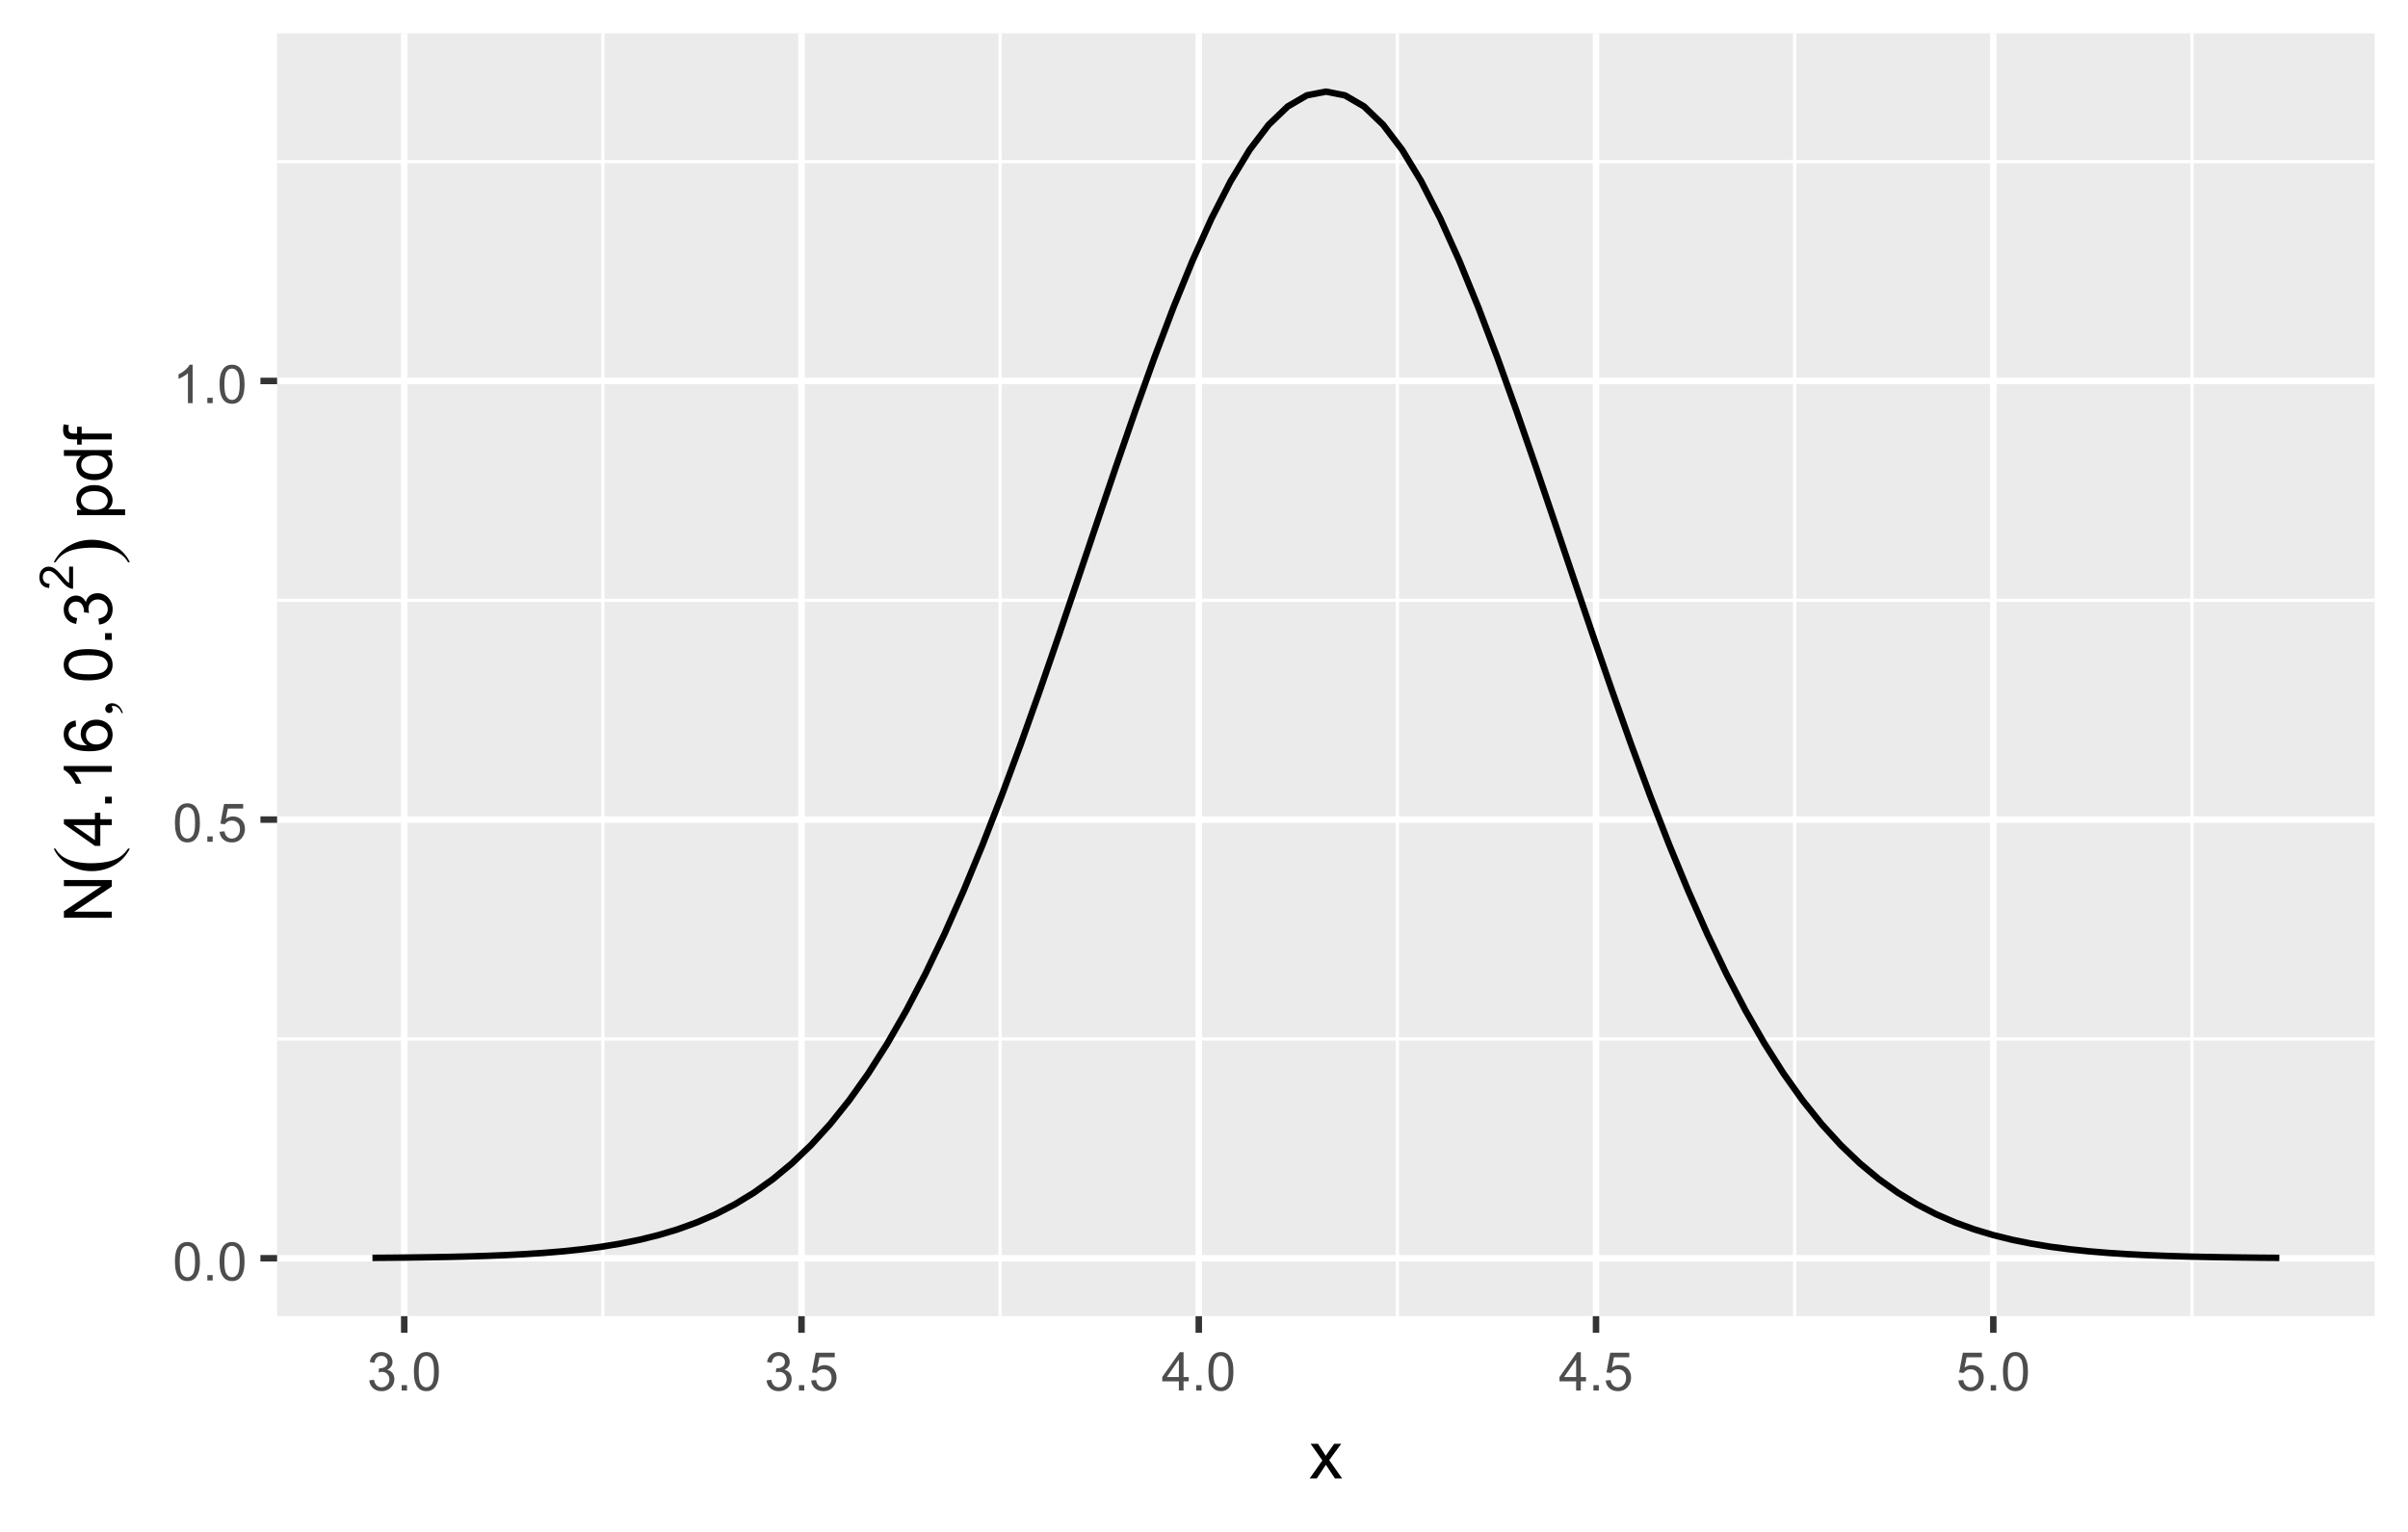 <?xml version="1.0" encoding="UTF-8"?>
<svg xmlns="http://www.w3.org/2000/svg" xmlns:xlink="http://www.w3.org/1999/xlink" width="396" height="252" viewBox="0 0 396 252">
<defs>
<g>
<g id="glyph-0-0">
<path d="M 0.367 -3.105 C 0.367 -3.852 0.441 -4.449 0.594 -4.906 C 0.75 -5.359 0.977 -5.711 1.277 -5.957 C 1.582 -6.203 1.961 -6.324 2.418 -6.324 C 2.758 -6.324 3.055 -6.258 3.309 -6.121 C 3.562 -5.984 3.773 -5.789 3.941 -5.531 C 4.105 -5.277 4.238 -4.965 4.332 -4.594 C 4.426 -4.227 4.473 -3.73 4.473 -3.105 C 4.473 -2.367 4.398 -1.77 4.246 -1.316 C 4.094 -0.863 3.867 -0.512 3.562 -0.266 C 3.262 -0.016 2.879 0.109 2.418 0.109 C 1.812 0.109 1.336 -0.109 0.988 -0.547 C 0.574 -1.07 0.367 -1.922 0.367 -3.105 M 1.16 -3.105 C 1.16 -2.074 1.281 -1.383 1.523 -1.043 C 1.766 -0.699 2.062 -0.527 2.418 -0.527 C 2.773 -0.527 3.074 -0.699 3.316 -1.043 C 3.559 -1.387 3.68 -2.074 3.68 -3.105 C 3.68 -4.145 3.559 -4.832 3.316 -5.172 C 3.074 -5.516 2.773 -5.684 2.41 -5.684 C 2.055 -5.684 1.773 -5.535 1.559 -5.234 C 1.293 -4.852 1.16 -4.141 1.16 -3.105 Z M 1.16 -3.105 "/>
</g>
<g id="glyph-0-1">
<path d="M 0.801 0 L 0.801 -0.883 L 1.68 -0.883 L 1.68 0 Z M 0.801 0 "/>
</g>
<g id="glyph-0-2">
<path d="M 0.367 -1.648 L 1.176 -1.719 C 1.238 -1.324 1.379 -1.027 1.598 -0.828 C 1.816 -0.629 2.078 -0.527 2.391 -0.527 C 2.762 -0.527 3.078 -0.668 3.336 -0.949 C 3.594 -1.23 3.723 -1.602 3.723 -2.066 C 3.723 -2.508 3.598 -2.855 3.348 -3.109 C 3.102 -3.367 2.777 -3.492 2.375 -3.492 C 2.125 -3.492 1.902 -3.438 1.703 -3.324 C 1.5 -3.211 1.344 -3.062 1.23 -2.883 L 0.504 -2.977 L 1.113 -6.215 L 4.246 -6.215 L 4.246 -5.473 L 1.73 -5.473 L 1.391 -3.781 C 1.77 -4.043 2.168 -4.176 2.582 -4.176 C 3.133 -4.176 3.598 -3.984 3.977 -3.605 C 4.352 -3.223 4.543 -2.734 4.543 -2.137 C 4.543 -1.566 4.375 -1.074 4.043 -0.656 C 3.641 -0.148 3.09 0.109 2.391 0.109 C 1.816 0.109 1.348 -0.055 0.984 -0.375 C 0.625 -0.695 0.418 -1.121 0.367 -1.648 Z M 0.367 -1.648 "/>
</g>
<g id="glyph-0-3">
<path d="M 3.277 0 L 2.504 0 L 2.504 -4.93 C 2.32 -4.75 2.074 -4.574 1.773 -4.395 C 1.469 -4.219 1.199 -4.086 0.957 -3.996 L 0.957 -4.742 C 1.391 -4.945 1.77 -5.195 2.094 -5.484 C 2.418 -5.773 2.645 -6.055 2.781 -6.324 L 3.277 -6.324 Z M 3.277 0 "/>
</g>
<g id="glyph-0-4">
<path d="M 0.371 -1.664 L 1.145 -1.766 C 1.23 -1.328 1.383 -1.012 1.598 -0.82 C 1.809 -0.625 2.07 -0.527 2.375 -0.527 C 2.738 -0.527 3.047 -0.656 3.297 -0.906 C 3.547 -1.16 3.672 -1.473 3.676 -1.844 C 3.672 -2.199 3.559 -2.492 3.324 -2.723 C 3.094 -2.953 2.797 -3.066 2.441 -3.066 C 2.293 -3.066 2.113 -3.039 1.895 -2.98 L 1.98 -3.66 C 2.031 -3.656 2.074 -3.652 2.105 -3.652 C 2.434 -3.652 2.73 -3.738 2.996 -3.91 C 3.258 -4.082 3.391 -4.348 3.391 -4.703 C 3.391 -4.988 3.293 -5.223 3.102 -5.41 C 2.91 -5.598 2.664 -5.688 2.359 -5.688 C 2.059 -5.688 1.809 -5.594 1.605 -5.406 C 1.406 -5.215 1.277 -4.934 1.219 -4.555 L 0.445 -4.691 C 0.543 -5.211 0.758 -5.613 1.09 -5.898 C 1.426 -6.184 1.844 -6.324 2.344 -6.324 C 2.688 -6.324 3.004 -6.25 3.293 -6.105 C 3.582 -5.957 3.801 -5.754 3.957 -5.5 C 4.109 -5.246 4.184 -4.973 4.184 -4.688 C 4.184 -4.414 4.113 -4.168 3.965 -3.945 C 3.82 -3.723 3.605 -3.543 3.316 -3.41 C 3.691 -3.324 3.98 -3.148 4.184 -2.875 C 4.391 -2.605 4.496 -2.266 4.496 -1.859 C 4.496 -1.312 4.293 -0.844 3.895 -0.461 C 3.492 -0.078 2.984 0.113 2.371 0.113 C 1.82 0.113 1.359 -0.055 0.996 -0.383 C 0.629 -0.711 0.422 -1.141 0.371 -1.664 Z M 0.371 -1.664 "/>
</g>
<g id="glyph-0-5">
<path d="M 2.844 0 L 2.844 -1.508 L 0.113 -1.508 L 0.113 -2.219 L 2.988 -6.301 L 3.617 -6.301 L 3.617 -2.219 L 4.469 -2.219 L 4.469 -1.508 L 3.617 -1.508 L 3.617 0 L 2.844 0 M 2.844 -2.219 L 2.844 -5.059 L 0.871 -2.219 Z M 2.844 -2.219 "/>
</g>
<g id="glyph-1-0">
<path d="M 0.082 0 L 2.164 -2.965 L 0.234 -5.703 L 1.445 -5.703 L 2.32 -4.367 C 2.484 -4.113 2.617 -3.898 2.719 -3.727 C 2.875 -3.965 3.02 -4.172 3.152 -4.355 L 4.113 -5.703 L 5.27 -5.703 L 3.297 -3.02 L 5.418 0 L 4.234 0 L 3.062 -1.773 L 2.75 -2.25 L 1.25 0 Z M 0.082 0 "/>
</g>
<g id="glyph-2-0">
<path d="M 0 -0.836 L -7.875 -0.84 L -7.875 -1.906 L -1.691 -6.043 L -7.875 -6.043 L -7.875 -7.043 L 0 -7.043 L 0 -5.973 L -6.188 -1.836 L 0 -1.836 Z M 0 -0.836 "/>
</g>
<g id="glyph-2-1">
<path d="M 0 -3.555 L -1.887 -3.555 L -1.887 -0.141 L -2.773 -0.141 L -7.875 -3.734 L -7.875 -4.523 L -2.77 -4.523 L -2.77 -5.586 L -1.887 -5.586 L -1.887 -4.523 L 0 -4.523 L 0 -3.555 M -2.773 -3.555 L -6.32 -3.555 L -2.773 -1.09 Z M -2.773 -3.555 "/>
</g>
<g id="glyph-2-2">
<path d="M 0 -1 L -1.102 -1 L -1.102 -2.102 L 0 -2.102 Z M 0 -1 "/>
</g>
<g id="glyph-2-3">
<path d="M 0 -4.098 L 0 -3.133 L -6.16 -3.133 C -5.938 -2.898 -5.715 -2.594 -5.496 -2.215 C -5.273 -1.836 -5.105 -1.5 -4.996 -1.199 L -5.93 -1.199 C -6.184 -1.738 -6.492 -2.211 -6.852 -2.617 C -7.215 -3.02 -7.566 -3.309 -7.906 -3.477 L -7.906 -4.098 Z M 0 -4.098 "/>
</g>
<g id="glyph-2-4">
<path d="M -5.945 -5.473 L -5.871 -4.512 C -6.25 -4.426 -6.527 -4.305 -6.699 -4.148 C -6.973 -3.887 -7.109 -3.562 -7.109 -3.18 C -7.109 -2.871 -7.023 -2.602 -6.852 -2.367 C -6.633 -2.062 -6.309 -1.824 -5.883 -1.648 C -5.457 -1.473 -4.848 -1.383 -4.062 -1.375 C -4.414 -1.609 -4.68 -1.891 -4.852 -2.23 C -5.023 -2.566 -5.109 -2.918 -5.109 -3.289 C -5.109 -3.93 -4.871 -4.48 -4.395 -4.934 C -3.922 -5.387 -3.309 -5.613 -2.555 -5.613 C -2.062 -5.613 -1.602 -5.508 -1.18 -5.293 C -0.754 -5.082 -0.43 -4.789 -0.203 -4.414 C 0.02 -4.043 0.133 -3.621 0.133 -3.148 C 0.133 -2.344 -0.16 -1.684 -0.754 -1.176 C -1.348 -0.668 -2.324 -0.414 -3.684 -0.414 C -5.207 -0.414 -6.312 -0.695 -7.004 -1.258 C -7.605 -1.746 -7.906 -2.406 -7.906 -3.238 C -7.906 -3.859 -7.734 -4.367 -7.387 -4.762 C -7.039 -5.156 -6.559 -5.395 -5.945 -5.473 M -2.551 -1.527 C -2.219 -1.527 -1.898 -1.598 -1.594 -1.738 C -1.289 -1.879 -1.059 -2.078 -0.898 -2.332 C -0.742 -2.586 -0.66 -2.852 -0.66 -3.133 C -0.66 -3.539 -0.824 -3.891 -1.156 -4.184 C -1.484 -4.477 -1.934 -4.625 -2.496 -4.625 C -3.043 -4.625 -3.469 -4.48 -3.785 -4.188 C -4.098 -3.898 -4.254 -3.535 -4.254 -3.094 C -4.254 -2.656 -4.098 -2.285 -3.785 -1.98 C -3.469 -1.676 -3.059 -1.527 -2.551 -1.527 Z M -2.551 -1.527 "/>
</g>
<g id="glyph-2-5">
<path d="M -3.883 -0.457 C -4.812 -0.457 -5.562 -0.551 -6.133 -0.742 C -6.699 -0.934 -7.137 -1.219 -7.445 -1.598 C -7.754 -1.977 -7.906 -2.449 -7.906 -3.023 C -7.906 -3.445 -7.82 -3.816 -7.652 -4.137 C -7.48 -4.453 -7.234 -4.719 -6.914 -4.926 C -6.594 -5.133 -6.203 -5.297 -5.746 -5.414 C -5.285 -5.531 -4.664 -5.59 -3.883 -5.59 C -2.961 -5.59 -2.215 -5.496 -1.645 -5.305 C -1.078 -5.117 -0.641 -4.832 -0.332 -4.457 C -0.02 -4.078 0.133 -3.602 0.133 -3.023 C 0.133 -2.266 -0.137 -1.668 -0.684 -1.234 C -1.336 -0.715 -2.406 -0.457 -3.883 -0.457 M -3.883 -1.449 C -2.59 -1.449 -1.73 -1.602 -1.301 -1.902 C -0.875 -2.207 -0.66 -2.578 -0.66 -3.023 C -0.66 -3.469 -0.875 -3.84 -1.305 -4.145 C -1.734 -4.445 -2.594 -4.598 -3.883 -4.598 C -5.18 -4.598 -6.039 -4.445 -6.469 -4.145 C -6.895 -3.84 -7.105 -3.465 -7.105 -3.012 C -7.105 -2.57 -6.918 -2.215 -6.543 -1.949 C -6.062 -1.617 -5.176 -1.449 -3.883 -1.449 Z M -3.883 -1.449 "/>
</g>
<g id="glyph-2-6">
<path d="M -2.078 -0.461 L -2.207 -1.43 C -1.66 -1.539 -1.266 -1.73 -1.023 -1.996 C -0.781 -2.262 -0.66 -2.586 -0.66 -2.969 C -0.66 -3.426 -0.816 -3.809 -1.133 -4.121 C -1.449 -4.438 -1.84 -4.594 -2.305 -4.594 C -2.75 -4.594 -3.113 -4.445 -3.402 -4.156 C -3.691 -3.867 -3.836 -3.5 -3.836 -3.051 C -3.836 -2.867 -3.801 -2.641 -3.727 -2.367 L -4.578 -2.477 C -4.57 -2.539 -4.566 -2.594 -4.566 -2.633 C -4.566 -3.043 -4.672 -3.414 -4.887 -3.742 C -5.102 -4.074 -5.434 -4.238 -5.883 -4.238 C -6.234 -4.238 -6.531 -4.117 -6.762 -3.879 C -6.996 -3.637 -7.109 -3.328 -7.109 -2.949 C -7.109 -2.574 -6.992 -2.258 -6.758 -2.008 C -6.52 -1.758 -6.164 -1.598 -5.695 -1.527 L -5.867 -0.559 C -6.512 -0.676 -7.016 -0.945 -7.371 -1.363 C -7.727 -1.785 -7.906 -2.305 -7.906 -2.926 C -7.906 -3.355 -7.812 -3.754 -7.629 -4.113 C -7.445 -4.477 -7.195 -4.754 -6.875 -4.945 C -6.555 -5.137 -6.219 -5.23 -5.859 -5.23 C -5.52 -5.23 -5.211 -5.141 -4.93 -4.957 C -4.652 -4.773 -4.43 -4.504 -4.266 -4.148 C -4.156 -4.613 -3.934 -4.973 -3.598 -5.23 C -3.258 -5.488 -2.836 -5.617 -2.324 -5.617 C -1.637 -5.617 -1.055 -5.367 -0.578 -4.867 C -0.098 -4.363 0.141 -3.73 0.141 -2.965 C 0.141 -2.273 -0.066 -1.699 -0.477 -1.242 C -0.891 -0.785 -1.422 -0.527 -2.078 -0.461 Z M -2.078 -0.461 "/>
</g>
<g id="glyph-2-7">
<path d="M 2.188 -0.727 L -5.703 -0.727 L -5.703 -1.605 L -4.961 -1.605 C -5.254 -1.812 -5.469 -2.047 -5.617 -2.309 C -5.762 -2.57 -5.832 -2.887 -5.832 -3.262 C -5.832 -3.746 -5.707 -4.176 -5.457 -4.551 C -5.207 -4.922 -4.852 -5.203 -4.395 -5.391 C -3.941 -5.582 -3.438 -5.676 -2.895 -5.676 C -2.312 -5.676 -1.785 -5.574 -1.32 -5.363 C -0.852 -5.152 -0.492 -4.848 -0.246 -4.449 C 0.004 -4.051 0.129 -3.633 0.129 -3.191 C 0.129 -2.867 0.062 -2.578 -0.074 -2.324 C -0.211 -2.066 -0.383 -1.855 -0.59 -1.691 L 2.188 -1.691 L 2.188 -0.727 M -2.82 -1.602 C -2.086 -1.602 -1.543 -1.75 -1.191 -2.047 C -0.84 -2.344 -0.664 -2.703 -0.664 -3.125 C -0.664 -3.555 -0.848 -3.922 -1.211 -4.23 C -1.574 -4.535 -2.137 -4.688 -2.898 -4.688 C -3.629 -4.688 -4.172 -4.539 -4.531 -4.242 C -4.895 -3.941 -5.074 -3.586 -5.074 -3.168 C -5.074 -2.758 -4.883 -2.395 -4.5 -2.074 C -4.113 -1.758 -3.555 -1.602 -2.82 -1.602 Z M -2.82 -1.602 "/>
</g>
<g id="glyph-2-8">
<path d="M 0 -4.426 L -0.719 -4.426 C -0.152 -4.062 0.129 -3.531 0.129 -2.832 C 0.129 -2.375 0.004 -1.957 -0.246 -1.578 C -0.496 -1.195 -0.848 -0.898 -1.297 -0.691 C -1.746 -0.48 -2.262 -0.375 -2.848 -0.375 C -3.414 -0.375 -3.934 -0.473 -4.395 -0.66 C -4.859 -0.852 -5.215 -1.137 -5.461 -1.516 C -5.711 -1.895 -5.832 -2.32 -5.832 -2.789 C -5.832 -3.133 -5.762 -3.438 -5.617 -3.707 C -5.469 -3.977 -5.281 -4.191 -5.047 -4.359 L -7.875 -4.363 L -7.875 -5.324 L 0 -5.324 L 0 -4.426 M -2.848 -1.371 C -2.117 -1.371 -1.57 -1.523 -1.207 -1.832 C -0.848 -2.141 -0.664 -2.504 -0.664 -2.922 C -0.664 -3.344 -0.84 -3.703 -1.184 -4 C -1.531 -4.293 -2.059 -4.441 -2.766 -4.441 C -3.547 -4.441 -4.121 -4.293 -4.484 -3.992 C -4.852 -3.691 -5.031 -3.32 -5.031 -2.879 C -5.031 -2.449 -4.855 -2.09 -4.508 -1.801 C -4.156 -1.516 -3.602 -1.371 -2.848 -1.371 Z M -2.848 -1.371 "/>
</g>
<g id="glyph-2-9">
<path d="M 0 -0.957 L -4.953 -0.957 L -4.953 -0.102 L -5.703 -0.102 L -5.703 -0.957 L -6.312 -0.957 C -6.695 -0.957 -6.98 -0.988 -7.164 -1.059 C -7.414 -1.152 -7.617 -1.316 -7.773 -1.551 C -7.93 -1.785 -8.008 -2.113 -8.008 -2.535 C -8.008 -2.809 -7.977 -3.109 -7.91 -3.438 L -7.07 -3.293 C -7.105 -3.094 -7.121 -2.902 -7.121 -2.723 C -7.121 -2.43 -7.059 -2.223 -6.934 -2.102 C -6.809 -1.977 -6.574 -1.918 -6.23 -1.918 L -5.703 -1.918 L -5.703 -3.031 L -4.953 -3.031 L -4.953 -1.918 L 0 -1.918 Z M 0 -0.957 "/>
</g>
<g id="glyph-3-0">
<path d="M 2.68 -4.27 L 2.969 -4.27 C 2.387 -3.102 1.531 -2.191 0.406 -1.539 C -0.719 -0.891 -1.953 -0.562 -3.289 -0.562 C -4.684 -0.562 -5.949 -0.906 -7.094 -1.59 C -8.238 -2.277 -9.055 -3.168 -9.547 -4.27 L -9.266 -4.27 C -8.961 -3.719 -8.543 -3.266 -8.016 -2.914 C -7.488 -2.559 -6.816 -2.297 -6.004 -2.121 C -5.191 -1.945 -4.348 -1.859 -3.465 -1.859 C -2.465 -1.859 -1.562 -1.941 -0.758 -2.102 C 0.047 -2.262 0.715 -2.508 1.246 -2.84 C 1.777 -3.172 2.254 -3.648 2.68 -4.27 Z M 2.68 -4.27 "/>
</g>
<g id="glyph-3-1">
<path d="M -9.266 -0.301 L -9.547 -0.301 C -8.969 -1.469 -8.117 -2.379 -6.992 -3.031 C -5.867 -3.684 -4.637 -4.008 -3.297 -4.008 C -1.906 -4.008 -0.637 -3.664 0.512 -2.98 C 1.656 -2.297 2.477 -1.402 2.969 -0.301 L 2.68 -0.301 C 2.375 -0.855 1.957 -1.312 1.43 -1.664 C 0.902 -2.02 0.234 -2.281 -0.578 -2.453 C -1.387 -2.625 -2.234 -2.711 -3.121 -2.711 C -4.117 -2.711 -5.016 -2.633 -5.824 -2.473 C -6.633 -2.316 -7.301 -2.07 -7.832 -1.734 C -8.363 -1.402 -8.84 -0.926 -9.266 -0.301 Z M -9.266 -0.301 "/>
</g>
<g id="glyph-4-0">
<path d="M 1.832 -0.59 L 1.594 -0.59 C 1.473 -0.961 1.285 -1.246 1.027 -1.449 C 0.773 -1.648 0.504 -1.75 0.219 -1.75 C 0.141 -1.75 0.086 -1.738 0.047 -1.707 C 0.012 -1.68 -0.004 -1.645 -0.004 -1.602 C -0.004 -1.578 0.031 -1.504 0.102 -1.371 C 0.133 -1.305 0.152 -1.234 0.152 -1.156 C 0.152 -0.988 0.098 -0.852 -0.004 -0.746 C -0.109 -0.645 -0.254 -0.59 -0.434 -0.59 C -0.609 -0.59 -0.762 -0.656 -0.887 -0.793 C -1.012 -0.926 -1.074 -1.09 -1.074 -1.285 C -1.074 -1.52 -0.973 -1.73 -0.766 -1.914 C -0.559 -2.098 -0.285 -2.191 0.055 -2.191 C 0.422 -2.191 0.766 -2.062 1.082 -1.809 C 1.398 -1.551 1.648 -1.145 1.832 -0.59 Z M 1.832 -0.59 "/>
</g>
<g id="glyph-4-1">
</g>
<g id="glyph-5-0">
<path d="M -0.652 -3.875 L 0 -3.875 L 0 -0.234 C -0.164 -0.227 -0.32 -0.254 -0.469 -0.312 C -0.719 -0.406 -0.961 -0.555 -1.203 -0.758 C -1.445 -0.961 -1.723 -1.258 -2.039 -1.645 C -2.527 -2.242 -2.918 -2.648 -3.207 -2.855 C -3.492 -3.066 -3.762 -3.172 -4.02 -3.172 C -4.289 -3.172 -4.512 -3.078 -4.699 -2.887 C -4.883 -2.695 -4.973 -2.445 -4.973 -2.137 C -4.973 -1.809 -4.875 -1.551 -4.68 -1.352 C -4.484 -1.156 -4.215 -1.059 -3.867 -1.055 L -3.941 -0.359 C -4.461 -0.41 -4.855 -0.586 -5.125 -0.898 C -5.398 -1.211 -5.535 -1.625 -5.535 -2.152 C -5.535 -2.68 -5.387 -3.098 -5.094 -3.406 C -4.801 -3.715 -4.438 -3.867 -4.004 -3.867 C -3.785 -3.867 -3.566 -3.824 -3.355 -3.734 C -3.141 -3.645 -2.918 -3.492 -2.68 -3.285 C -2.445 -3.074 -2.121 -2.727 -1.711 -2.242 C -1.371 -1.836 -1.137 -1.574 -1.016 -1.457 C -0.895 -1.344 -0.773 -1.25 -0.652 -1.172 Z M -0.652 -3.875 "/>
</g>
</g>
<clipPath id="clip-0">
<path clip-rule="nonzero" d="M 45.57 5.48 L 390.52 5.48 L 390.52 216.512 L 45.57 216.512 Z M 45.57 5.48 "/>
</clipPath>
<clipPath id="clip-1">
<path clip-rule="nonzero" d="M 45.57 170 L 390.52 170 L 390.52 172 L 45.57 172 Z M 45.57 170 "/>
</clipPath>
<clipPath id="clip-2">
<path clip-rule="nonzero" d="M 45.57 98 L 390.52 98 L 390.52 100 L 45.57 100 Z M 45.57 98 "/>
</clipPath>
<clipPath id="clip-3">
<path clip-rule="nonzero" d="M 45.57 26 L 390.52 26 L 390.52 27 L 45.57 27 Z M 45.57 26 "/>
</clipPath>
<clipPath id="clip-4">
<path clip-rule="nonzero" d="M 98 5.48 L 100 5.48 L 100 216.512 L 98 216.512 Z M 98 5.48 "/>
</clipPath>
<clipPath id="clip-5">
<path clip-rule="nonzero" d="M 164 5.48 L 165 5.48 L 165 216.512 L 164 216.512 Z M 164 5.48 "/>
</clipPath>
<clipPath id="clip-6">
<path clip-rule="nonzero" d="M 229 5.48 L 231 5.48 L 231 216.512 L 229 216.512 Z M 229 5.48 "/>
</clipPath>
<clipPath id="clip-7">
<path clip-rule="nonzero" d="M 294 5.48 L 296 5.48 L 296 216.512 L 294 216.512 Z M 294 5.48 "/>
</clipPath>
<clipPath id="clip-8">
<path clip-rule="nonzero" d="M 360 5.48 L 361 5.48 L 361 216.512 L 360 216.512 Z M 360 5.48 "/>
</clipPath>
<clipPath id="clip-9">
<path clip-rule="nonzero" d="M 45.57 206 L 390.52 206 L 390.52 208 L 45.57 208 Z M 45.57 206 "/>
</clipPath>
<clipPath id="clip-10">
<path clip-rule="nonzero" d="M 45.57 134 L 390.52 134 L 390.52 136 L 45.57 136 Z M 45.57 134 "/>
</clipPath>
<clipPath id="clip-11">
<path clip-rule="nonzero" d="M 45.57 62 L 390.52 62 L 390.52 64 L 45.57 64 Z M 45.57 62 "/>
</clipPath>
<clipPath id="clip-12">
<path clip-rule="nonzero" d="M 65 5.48 L 68 5.48 L 68 216.512 L 65 216.512 Z M 65 5.48 "/>
</clipPath>
<clipPath id="clip-13">
<path clip-rule="nonzero" d="M 131 5.48 L 133 5.48 L 133 216.512 L 131 216.512 Z M 131 5.48 "/>
</clipPath>
<clipPath id="clip-14">
<path clip-rule="nonzero" d="M 196 5.48 L 198 5.48 L 198 216.512 L 196 216.512 Z M 196 5.48 "/>
</clipPath>
<clipPath id="clip-15">
<path clip-rule="nonzero" d="M 261 5.48 L 264 5.48 L 264 216.512 L 261 216.512 Z M 261 5.48 "/>
</clipPath>
<clipPath id="clip-16">
<path clip-rule="nonzero" d="M 327 5.48 L 329 5.48 L 329 216.512 L 327 216.512 Z M 327 5.48 "/>
</clipPath>
</defs>
<rect x="-39.6" y="-25.2" width="475.2" height="302.4" fill="rgb(100%, 100%, 100%)" fill-opacity="1"/>
<rect x="-39.6" y="-25.2" width="475.2" height="302.4" fill="rgb(100%, 100%, 100%)" fill-opacity="1"/>
<path fill="none" stroke-width="1.067" stroke-linecap="round" stroke-linejoin="round" stroke="rgb(100%, 100%, 100%)" stroke-opacity="1" stroke-miterlimit="10" d="M 0 252 L 396 252 L 396 0 L 0 0 Z M 0 252 "/>
<g clip-path="url(#clip-0)">
<path fill-rule="nonzero" fill="rgb(92.157%, 92.157%, 92.157%)" fill-opacity="1" d="M 45.57 216.508 L 390.52 216.508 L 390.52 5.477 L 45.57 5.477 Z M 45.57 216.508 "/>
</g>
<g clip-path="url(#clip-1)">
<path fill="none" stroke-width="0.533" stroke-linecap="butt" stroke-linejoin="round" stroke="rgb(100%, 100%, 100%)" stroke-opacity="1" stroke-miterlimit="10" d="M 45.57 170.902 L 390.52 170.902 "/>
</g>
<g clip-path="url(#clip-2)">
<path fill="none" stroke-width="0.533" stroke-linecap="butt" stroke-linejoin="round" stroke="rgb(100%, 100%, 100%)" stroke-opacity="1" stroke-miterlimit="10" d="M 45.57 98.746 L 390.52 98.746 "/>
</g>
<g clip-path="url(#clip-3)">
<path fill="none" stroke-width="0.533" stroke-linecap="butt" stroke-linejoin="round" stroke="rgb(100%, 100%, 100%)" stroke-opacity="1" stroke-miterlimit="10" d="M 45.57 26.59 L 390.52 26.59 "/>
</g>
<g clip-path="url(#clip-4)">
<path fill="none" stroke-width="0.533" stroke-linecap="butt" stroke-linejoin="round" stroke="rgb(100%, 100%, 100%)" stroke-opacity="1" stroke-miterlimit="10" d="M 99.141 216.508 L 99.141 5.48 "/>
</g>
<g clip-path="url(#clip-5)">
<path fill="none" stroke-width="0.533" stroke-linecap="butt" stroke-linejoin="round" stroke="rgb(100%, 100%, 100%)" stroke-opacity="1" stroke-miterlimit="10" d="M 164.473 216.508 L 164.473 5.48 "/>
</g>
<g clip-path="url(#clip-6)">
<path fill="none" stroke-width="0.533" stroke-linecap="butt" stroke-linejoin="round" stroke="rgb(100%, 100%, 100%)" stroke-opacity="1" stroke-miterlimit="10" d="M 229.805 216.508 L 229.805 5.48 "/>
</g>
<g clip-path="url(#clip-7)">
<path fill="none" stroke-width="0.533" stroke-linecap="butt" stroke-linejoin="round" stroke="rgb(100%, 100%, 100%)" stroke-opacity="1" stroke-miterlimit="10" d="M 295.137 216.508 L 295.137 5.48 "/>
</g>
<g clip-path="url(#clip-8)">
<path fill="none" stroke-width="0.533" stroke-linecap="butt" stroke-linejoin="round" stroke="rgb(100%, 100%, 100%)" stroke-opacity="1" stroke-miterlimit="10" d="M 360.469 216.508 L 360.469 5.48 "/>
</g>
<g clip-path="url(#clip-9)">
<path fill="none" stroke-width="1.067" stroke-linecap="butt" stroke-linejoin="round" stroke="rgb(100%, 100%, 100%)" stroke-opacity="1" stroke-miterlimit="10" d="M 45.57 206.98 L 390.52 206.98 "/>
</g>
<g clip-path="url(#clip-10)">
<path fill="none" stroke-width="1.067" stroke-linecap="butt" stroke-linejoin="round" stroke="rgb(100%, 100%, 100%)" stroke-opacity="1" stroke-miterlimit="10" d="M 45.57 134.824 L 390.52 134.824 "/>
</g>
<g clip-path="url(#clip-11)">
<path fill="none" stroke-width="1.067" stroke-linecap="butt" stroke-linejoin="round" stroke="rgb(100%, 100%, 100%)" stroke-opacity="1" stroke-miterlimit="10" d="M 45.57 62.668 L 390.52 62.668 "/>
</g>
<g clip-path="url(#clip-12)">
<path fill="none" stroke-width="1.067" stroke-linecap="butt" stroke-linejoin="round" stroke="rgb(100%, 100%, 100%)" stroke-opacity="1" stroke-miterlimit="10" d="M 66.477 216.508 L 66.477 5.48 "/>
</g>
<g clip-path="url(#clip-13)">
<path fill="none" stroke-width="1.067" stroke-linecap="butt" stroke-linejoin="round" stroke="rgb(100%, 100%, 100%)" stroke-opacity="1" stroke-miterlimit="10" d="M 131.809 216.508 L 131.809 5.48 "/>
</g>
<g clip-path="url(#clip-14)">
<path fill="none" stroke-width="1.067" stroke-linecap="butt" stroke-linejoin="round" stroke="rgb(100%, 100%, 100%)" stroke-opacity="1" stroke-miterlimit="10" d="M 197.141 216.508 L 197.141 5.48 "/>
</g>
<g clip-path="url(#clip-15)">
<path fill="none" stroke-width="1.067" stroke-linecap="butt" stroke-linejoin="round" stroke="rgb(100%, 100%, 100%)" stroke-opacity="1" stroke-miterlimit="10" d="M 262.469 216.508 L 262.469 5.48 "/>
</g>
<g clip-path="url(#clip-16)">
<path fill="none" stroke-width="1.067" stroke-linecap="butt" stroke-linejoin="round" stroke="rgb(100%, 100%, 100%)" stroke-opacity="1" stroke-miterlimit="10" d="M 327.801 216.508 L 327.801 5.48 "/>
</g>
<path fill="none" stroke-width="1.067" stroke-linecap="butt" stroke-linejoin="round" stroke="rgb(0%, 0%, 0%)" stroke-opacity="1" stroke-miterlimit="10" d="M 61.25 206.918 L 64.387 206.895 L 67.52 206.859 L 70.656 206.816 L 73.793 206.762 L 76.93 206.688 L 80.066 206.59 L 83.199 206.465 L 86.336 206.301 L 89.473 206.098 L 92.609 205.836 L 95.746 205.504 L 98.879 205.094 L 102.016 204.578 L 105.152 203.949 L 108.289 203.172 L 111.426 202.234 L 114.559 201.098 L 117.695 199.738 L 120.832 198.117 L 123.969 196.207 L 127.102 193.969 L 130.238 191.367 L 133.375 188.363 L 136.512 184.922 L 139.648 181.008 L 142.781 176.602 L 145.918 171.668 L 149.055 166.199 L 152.191 160.184 L 155.328 153.625 L 158.461 146.531 L 161.598 138.934 L 164.734 130.867 L 167.871 122.391 L 171.008 113.57 L 174.141 104.484 L 177.277 95.234 L 180.414 85.93 L 183.551 76.684 L 186.688 67.625 L 189.82 58.891 L 192.957 50.613 L 196.094 42.922 L 199.23 35.953 L 202.367 29.828 L 205.5 24.648 L 208.637 20.52 L 211.773 17.512 L 214.91 15.684 L 218.047 15.07 L 221.18 15.684 L 224.316 17.512 L 227.453 20.52 L 230.59 24.648 L 233.727 29.828 L 236.859 35.953 L 239.996 42.922 L 243.133 50.613 L 246.27 58.891 L 249.402 67.625 L 252.539 76.684 L 255.676 85.93 L 258.812 95.234 L 261.949 104.484 L 265.082 113.57 L 268.219 122.391 L 271.355 130.867 L 274.492 138.934 L 277.629 146.531 L 280.762 153.625 L 283.898 160.184 L 287.035 166.199 L 290.172 171.668 L 293.309 176.602 L 296.441 181.008 L 299.578 184.922 L 302.715 188.363 L 305.852 191.367 L 308.988 193.969 L 312.121 196.207 L 315.258 198.117 L 318.395 199.738 L 321.531 201.098 L 324.668 202.234 L 327.801 203.172 L 330.938 203.949 L 334.074 204.578 L 337.211 205.094 L 340.348 205.504 L 343.48 205.836 L 346.617 206.098 L 349.754 206.301 L 352.891 206.465 L 356.027 206.59 L 359.16 206.688 L 362.297 206.762 L 365.434 206.816 L 368.57 206.859 L 371.703 206.895 L 374.84 206.918 "/>
<g fill="rgb(30.196%, 30.196%, 30.196%)" fill-opacity="1">
<use xlink:href="#glyph-0-0" x="28.402" y="210.633"/>
<use xlink:href="#glyph-0-1" x="33.296" y="210.633"/>
<use xlink:href="#glyph-0-0" x="35.741" y="210.633"/>
</g>
<g fill="rgb(30.196%, 30.196%, 30.196%)" fill-opacity="1">
<use xlink:href="#glyph-0-0" x="28.402" y="138.473"/>
<use xlink:href="#glyph-0-1" x="33.296" y="138.473"/>
<use xlink:href="#glyph-0-2" x="35.741" y="138.473"/>
</g>
<g fill="rgb(30.196%, 30.196%, 30.196%)" fill-opacity="1">
<use xlink:href="#glyph-0-3" x="28.402" y="66.316"/>
<use xlink:href="#glyph-0-1" x="33.296" y="66.316"/>
<use xlink:href="#glyph-0-0" x="35.741" y="66.316"/>
</g>
<path fill="none" stroke-width="1.067" stroke-linecap="butt" stroke-linejoin="round" stroke="rgb(20%, 20%, 20%)" stroke-opacity="1" stroke-miterlimit="10" d="M 42.828 206.98 L 45.57 206.98 "/>
<path fill="none" stroke-width="1.067" stroke-linecap="butt" stroke-linejoin="round" stroke="rgb(20%, 20%, 20%)" stroke-opacity="1" stroke-miterlimit="10" d="M 42.828 134.824 L 45.57 134.824 "/>
<path fill="none" stroke-width="1.067" stroke-linecap="butt" stroke-linejoin="round" stroke="rgb(20%, 20%, 20%)" stroke-opacity="1" stroke-miterlimit="10" d="M 42.828 62.668 L 45.57 62.668 "/>
<path fill="none" stroke-width="1.067" stroke-linecap="butt" stroke-linejoin="round" stroke="rgb(20%, 20%, 20%)" stroke-opacity="1" stroke-miterlimit="10" d="M 66.477 219.25 L 66.477 216.508 "/>
<path fill="none" stroke-width="1.067" stroke-linecap="butt" stroke-linejoin="round" stroke="rgb(20%, 20%, 20%)" stroke-opacity="1" stroke-miterlimit="10" d="M 131.809 219.25 L 131.809 216.508 "/>
<path fill="none" stroke-width="1.067" stroke-linecap="butt" stroke-linejoin="round" stroke="rgb(20%, 20%, 20%)" stroke-opacity="1" stroke-miterlimit="10" d="M 197.141 219.25 L 197.141 216.508 "/>
<path fill="none" stroke-width="1.067" stroke-linecap="butt" stroke-linejoin="round" stroke="rgb(20%, 20%, 20%)" stroke-opacity="1" stroke-miterlimit="10" d="M 262.469 219.25 L 262.469 216.508 "/>
<path fill="none" stroke-width="1.067" stroke-linecap="butt" stroke-linejoin="round" stroke="rgb(20%, 20%, 20%)" stroke-opacity="1" stroke-miterlimit="10" d="M 327.801 219.25 L 327.801 216.508 "/>
<g fill="rgb(30.196%, 30.196%, 30.196%)" fill-opacity="1">
<use xlink:href="#glyph-0-4" x="60.359" y="228.738"/>
<use xlink:href="#glyph-0-1" x="65.254" y="228.738"/>
<use xlink:href="#glyph-0-0" x="67.698" y="228.738"/>
</g>
<g fill="rgb(30.196%, 30.196%, 30.196%)" fill-opacity="1">
<use xlink:href="#glyph-0-4" x="125.691" y="228.738"/>
<use xlink:href="#glyph-0-1" x="130.586" y="228.738"/>
<use xlink:href="#glyph-0-2" x="133.03" y="228.738"/>
</g>
<g fill="rgb(30.196%, 30.196%, 30.196%)" fill-opacity="1">
<use xlink:href="#glyph-0-5" x="191.023" y="228.738"/>
<use xlink:href="#glyph-0-1" x="195.918" y="228.738"/>
<use xlink:href="#glyph-0-0" x="198.363" y="228.738"/>
</g>
<g fill="rgb(30.196%, 30.196%, 30.196%)" fill-opacity="1">
<use xlink:href="#glyph-0-5" x="256.352" y="228.738"/>
<use xlink:href="#glyph-0-1" x="261.246" y="228.738"/>
<use xlink:href="#glyph-0-2" x="263.691" y="228.738"/>
</g>
<g fill="rgb(30.196%, 30.196%, 30.196%)" fill-opacity="1">
<use xlink:href="#glyph-0-2" x="321.684" y="228.738"/>
<use xlink:href="#glyph-0-1" x="326.578" y="228.738"/>
<use xlink:href="#glyph-0-0" x="329.023" y="228.738"/>
</g>
<g fill="rgb(0%, 0%, 0%)" fill-opacity="1">
<use xlink:href="#glyph-1-0" x="215.297" y="243.207"/>
</g>
<g fill="rgb(0%, 0%, 0%)" fill-opacity="1">
<use xlink:href="#glyph-2-0" x="18.383" y="151.809"/>
</g>
<g fill="rgb(0%, 0%, 0%)" fill-opacity="1">
<use xlink:href="#glyph-3-0" x="18.383" y="143.863"/>
</g>
<g fill="rgb(0%, 0%, 0%)" fill-opacity="1">
<use xlink:href="#glyph-2-1" x="18.383" y="139.285"/>
<use xlink:href="#glyph-2-2" x="18.383" y="133.167"/>
<use xlink:href="#glyph-2-3" x="18.383" y="130.111"/>
<use xlink:href="#glyph-2-4" x="18.383" y="123.994"/>
</g>
<g fill="rgb(0%, 0%, 0%)" fill-opacity="1">
<use xlink:href="#glyph-4-0" x="18.383" y="117.875"/>
</g>
<g fill="rgb(0%, 0%, 0%)" fill-opacity="1">
<use xlink:href="#glyph-4-1" x="18.383" y="115.125"/>
</g>
<g fill="rgb(0%, 0%, 0%)" fill-opacity="1">
<use xlink:href="#glyph-2-5" x="18.383" y="112.375"/>
<use xlink:href="#glyph-2-2" x="18.383" y="106.257"/>
<use xlink:href="#glyph-2-6" x="18.383" y="103.201"/>
</g>
<g fill="rgb(0%, 0%, 0%)" fill-opacity="1">
<use xlink:href="#glyph-5-0" x="12.016" y="97.086"/>
</g>
<g fill="rgb(0%, 0%, 0%)" fill-opacity="1">
<use xlink:href="#glyph-3-1" x="18.383" y="92.801"/>
</g>
<g fill="rgb(0%, 0%, 0%)" fill-opacity="1">
<use xlink:href="#glyph-4-1" x="18.383" y="88.223"/>
</g>
<g fill="rgb(0%, 0%, 0%)" fill-opacity="1">
<use xlink:href="#glyph-2-7" x="18.383" y="85.473"/>
</g>
<g fill="rgb(0%, 0%, 0%)" fill-opacity="1">
<use xlink:href="#glyph-2-8" x="18.383" y="79.355"/>
</g>
<g fill="rgb(0%, 0%, 0%)" fill-opacity="1">
<use xlink:href="#glyph-2-9" x="18.383" y="73.238"/>
</g>
</svg>
